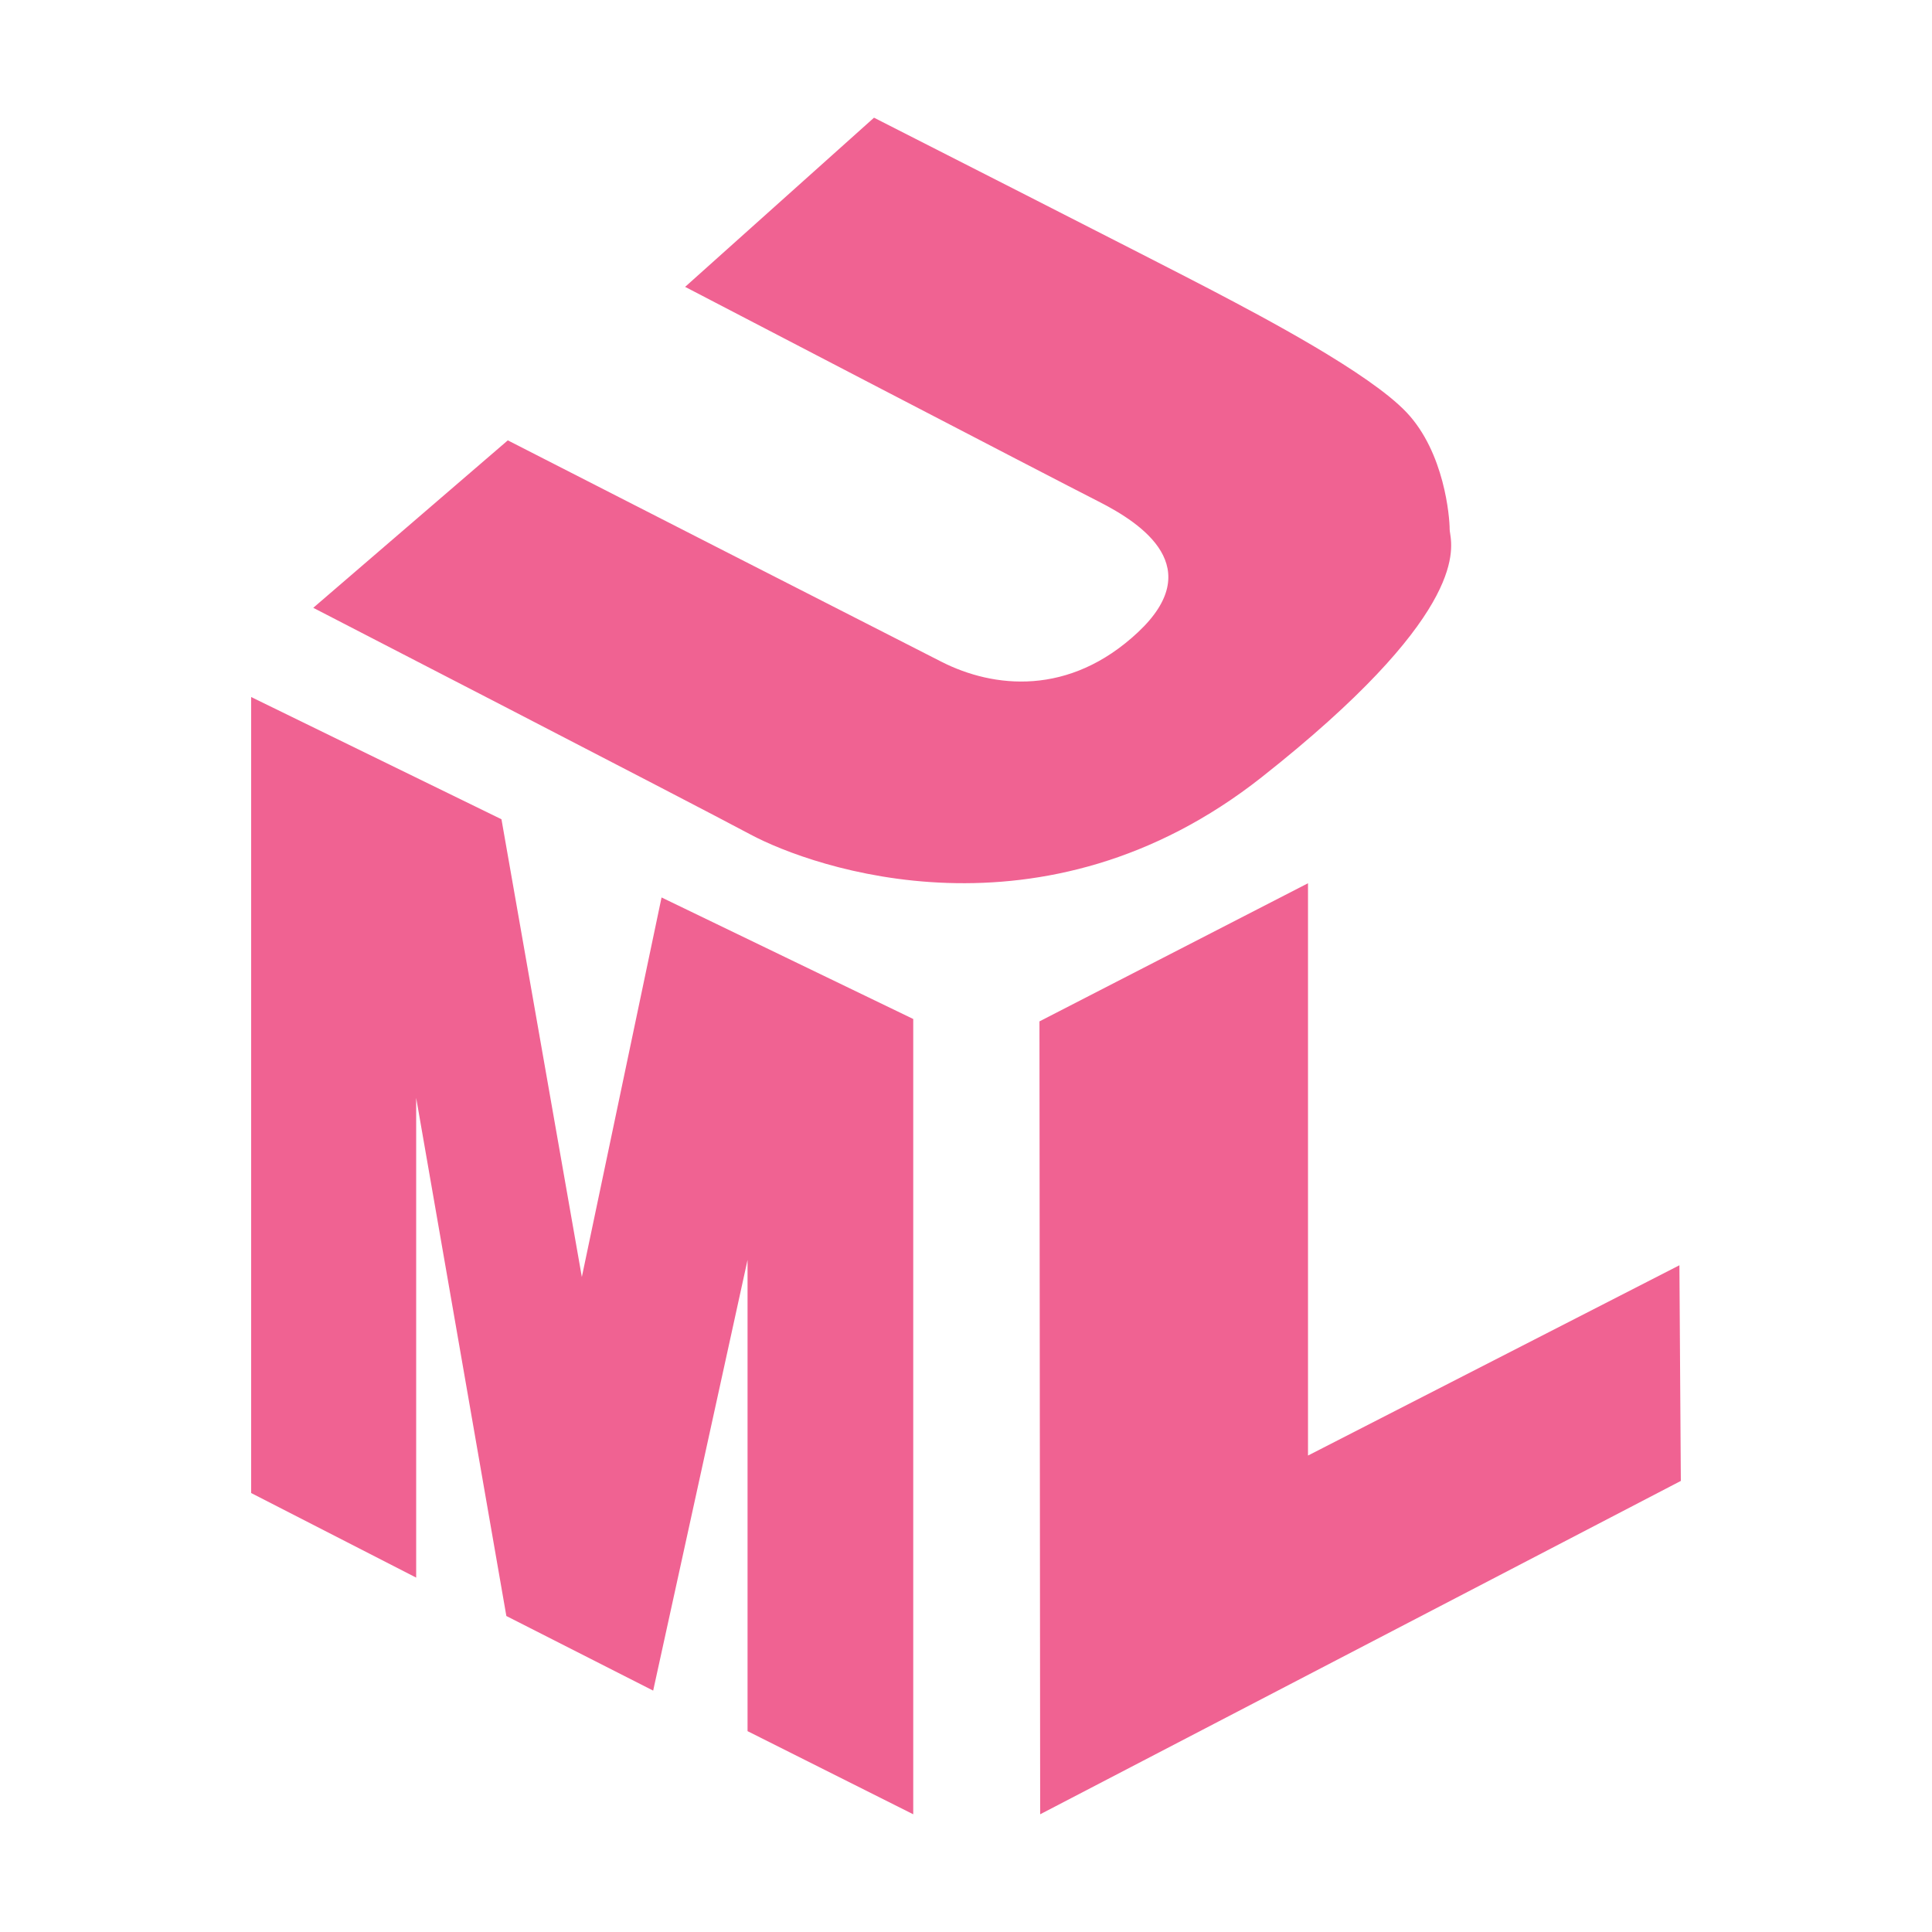 <svg viewBox="0 0 100 100" xmlns="http://www.w3.org/2000/svg">
  <path
    d="M35.462 14.848L45.237 6.093L45.239 6.092C45.239 6.092 60.329 13.764 62.736 15.028L62.853 15.09C65.323 16.387 70.877 19.304 72.806 21.348C74.767 23.424 75.034 26.765 75.034 27.396C75.034 27.447 75.044 27.514 75.058 27.6C75.208 28.587 75.73 31.996 65.32 40.216C54 49.154 42.058 44.911 38.85 43.196C35.642 41.48 16.214 31.46 16.214 31.46L26.284 22.793C33.768 26.619 41.254 30.441 48.742 34.259C51.415 35.614 55.337 36.064 58.902 32.724C62.467 29.383 59.169 27.126 56.852 25.953C54.534 24.779 35.462 14.848 35.462 14.848Z"
    fill="#F06292"
  />
  <path
    d="M38.693 89.604L47.269 93.907V52.743L34.242 46.452L30.116 66.096L25.956 42.405L13 36.078V77.279L21.541 81.657V56.826L26.209 83.644L33.808 87.506L38.693 65.213V89.604Z"
    fill="#F06292"
  />
  <path
    d="M87 76.652L53.839 93.907L53.802 52.867L67.702 45.717V75.339L86.926 65.49L87 76.652Z"
    fill="#F06292"
  />
</svg>
